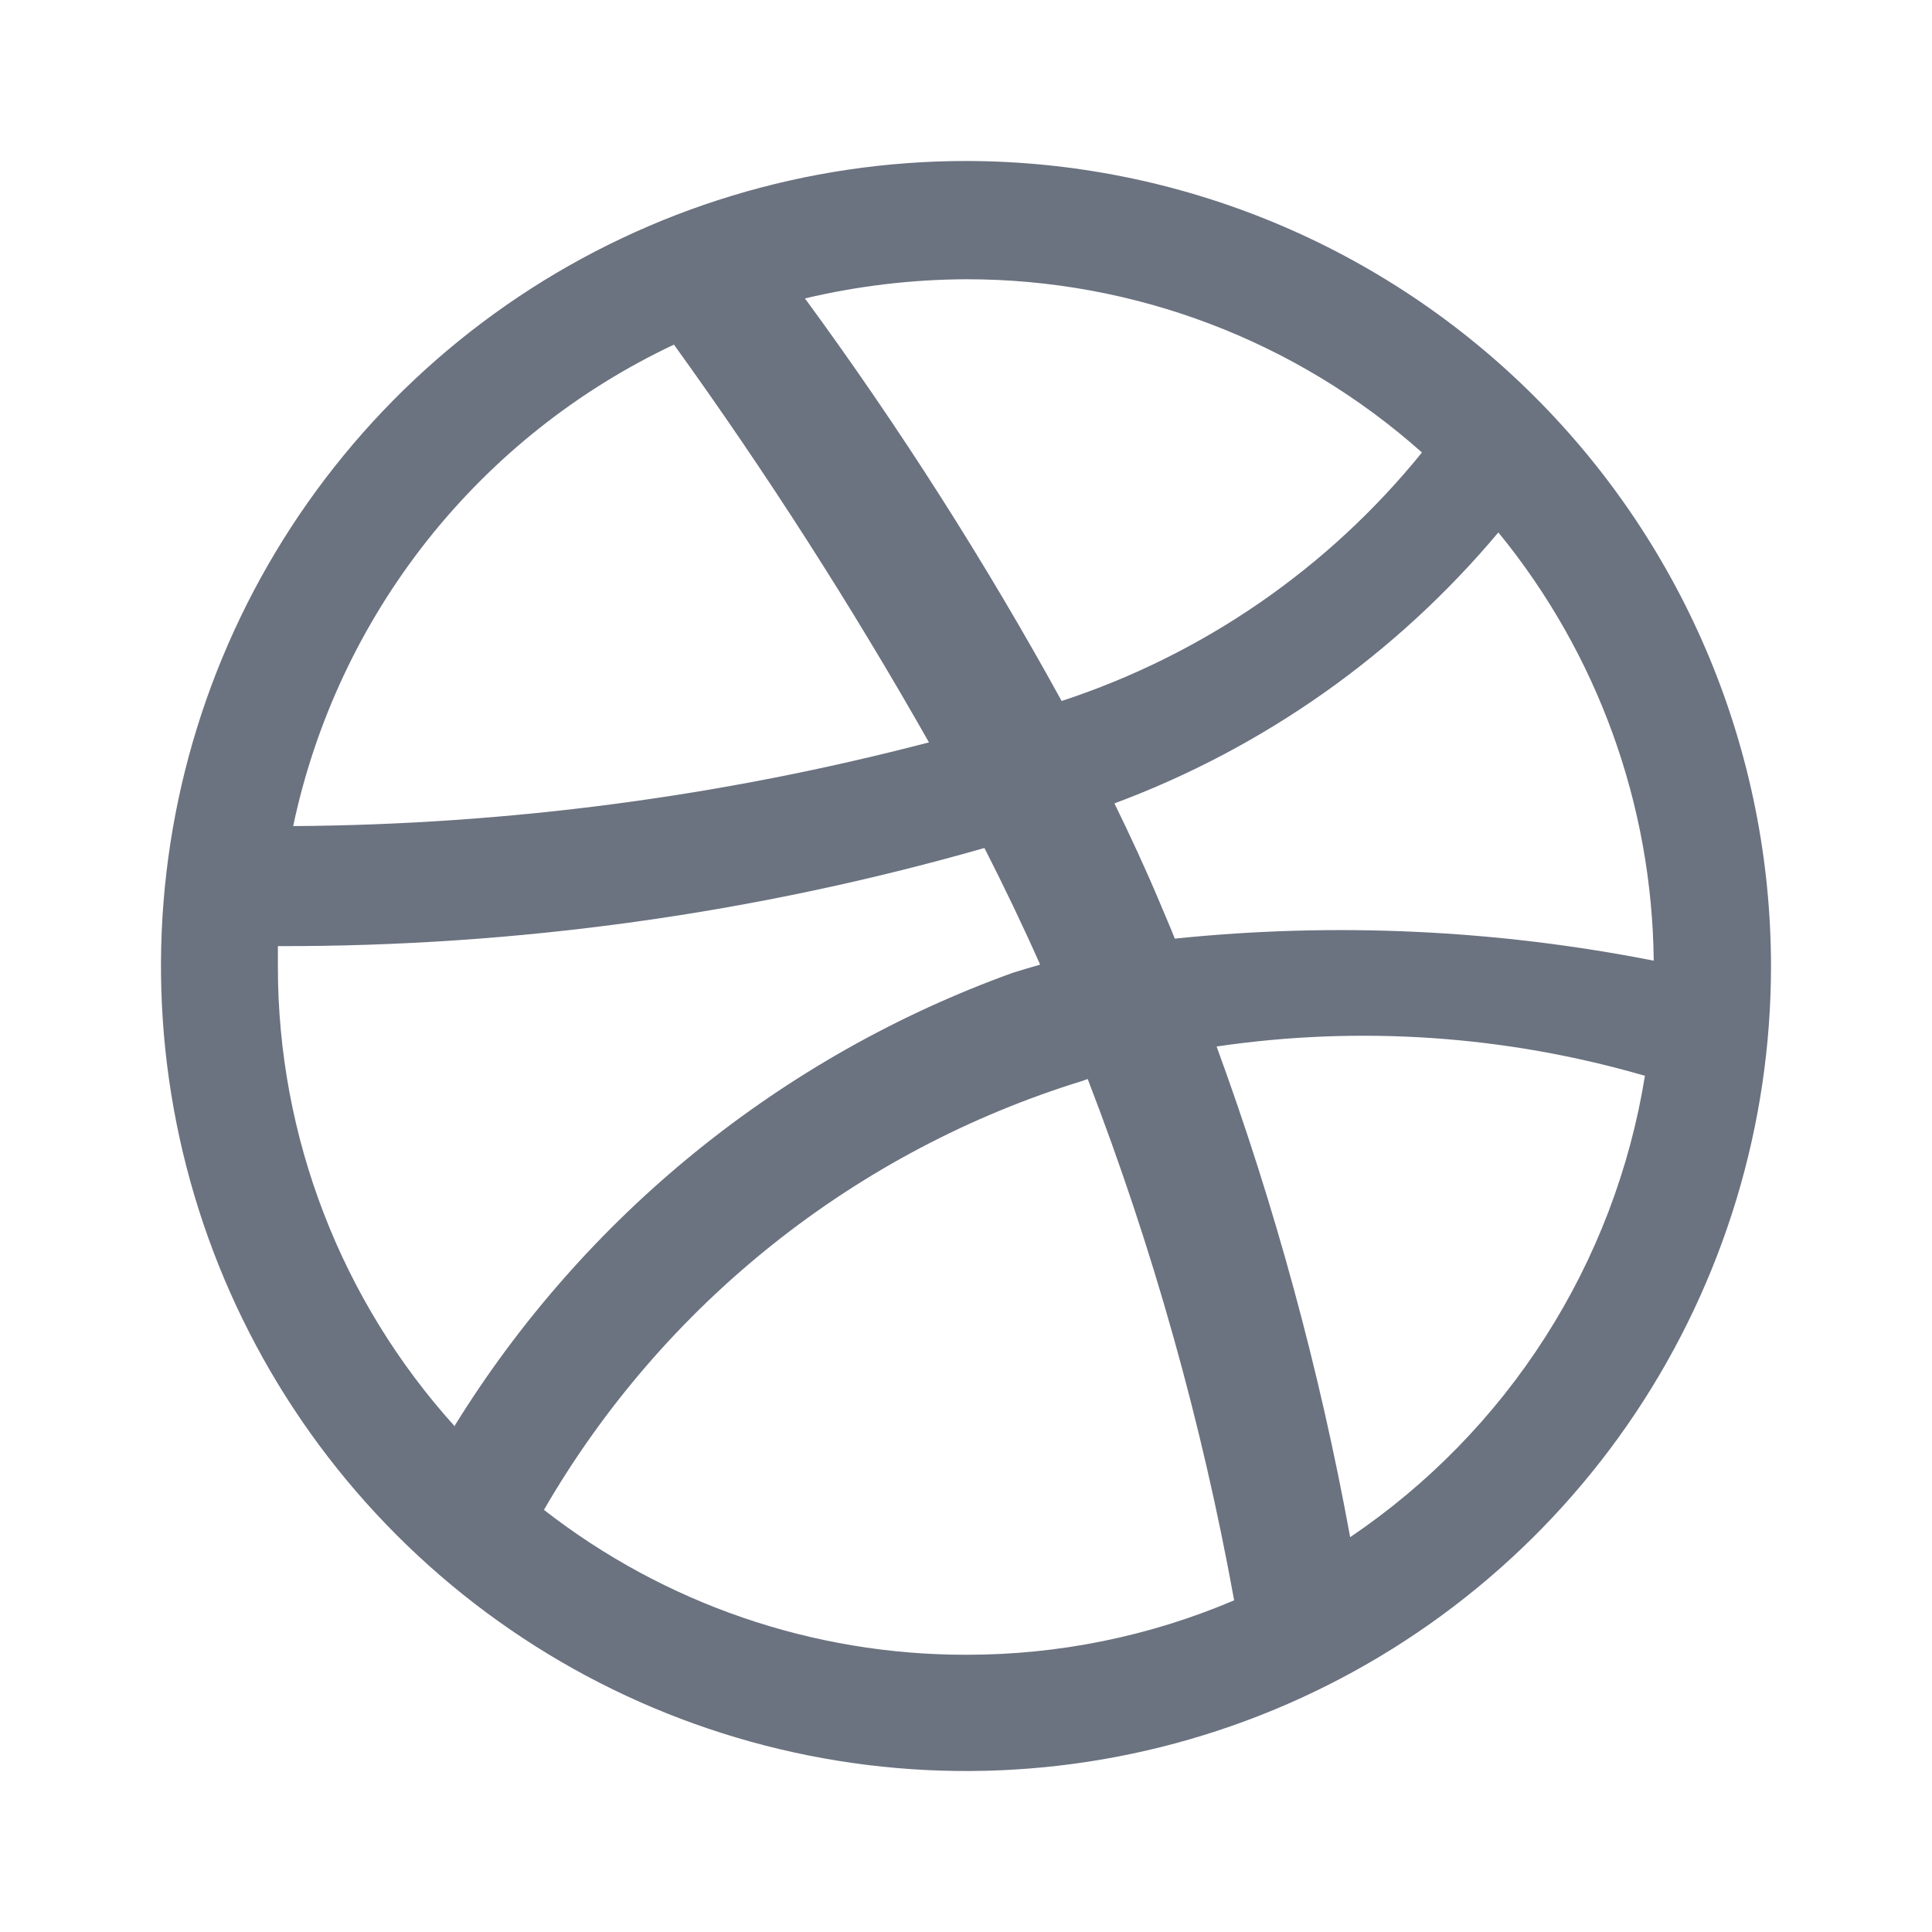 <svg width="24" height="24" viewBox="0 0 24 24" fill="none" xmlns="http://www.w3.org/2000/svg">
<path fill-rule="evenodd" clip-rule="evenodd" d="M12 2C10.022 2 8.089 2.586 6.444 3.685C4.8 4.784 3.518 6.346 2.761 8.173C2.004 10 1.806 12.011 2.192 13.951C2.578 15.891 3.53 17.672 4.929 19.071C6.327 20.47 8.109 21.422 10.049 21.808C11.989 22.194 14 21.996 15.827 21.239C17.654 20.482 19.216 19.2 20.315 17.556C21.413 15.911 22 13.978 22 12C21.998 9.349 20.943 6.806 19.068 4.932C17.194 3.057 14.651 2.002 12 2ZM18.613 6.614C19.843 8.116 20.524 9.993 20.543 11.934C18.585 11.548 16.58 11.455 14.594 11.66C14.535 11.511 14.472 11.368 14.41 11.219C14.235 10.801 14.042 10.386 13.844 9.98C15.699 9.29 17.342 8.13 18.613 6.614ZM10 3.707C10.655 3.552 11.326 3.472 12 3.469C14.088 3.466 16.105 4.232 17.664 5.621C16.5 7.06 14.946 8.131 13.188 8.708C12.235 6.974 11.17 5.304 10 3.708V3.707ZM3.642 10.262C3.915 8.968 4.485 7.754 5.305 6.716C6.126 5.679 7.175 4.845 8.372 4.281C9.517 5.869 10.574 7.519 11.54 9.222C8.96 9.896 6.306 10.245 3.64 10.262H3.642ZM5.652 17.722C4.237 16.158 3.453 14.124 3.452 12.015C3.452 11.926 3.452 11.84 3.452 11.753C6.42 11.76 9.375 11.35 12.229 10.534C12.472 11.011 12.706 11.498 12.921 11.983C12.807 12.015 12.694 12.05 12.585 12.083C9.701 13.123 7.254 15.11 5.643 17.719L5.652 17.722ZM12 20.556C10.1 20.558 8.255 19.924 6.757 18.756C8.238 16.197 10.631 14.292 13.457 13.424C13.475 13.416 13.493 13.41 13.512 13.404C14.321 15.501 14.93 17.669 15.331 19.88C14.278 20.328 13.145 20.558 12 20.556ZM16.772 19.094C16.393 17.019 15.838 14.981 15.113 13C16.892 12.738 18.707 12.862 20.434 13.364C20.248 14.518 19.827 15.623 19.197 16.608C18.568 17.593 17.743 18.439 16.774 19.094H16.772Z" fill="#6B7280"/>
</svg>
